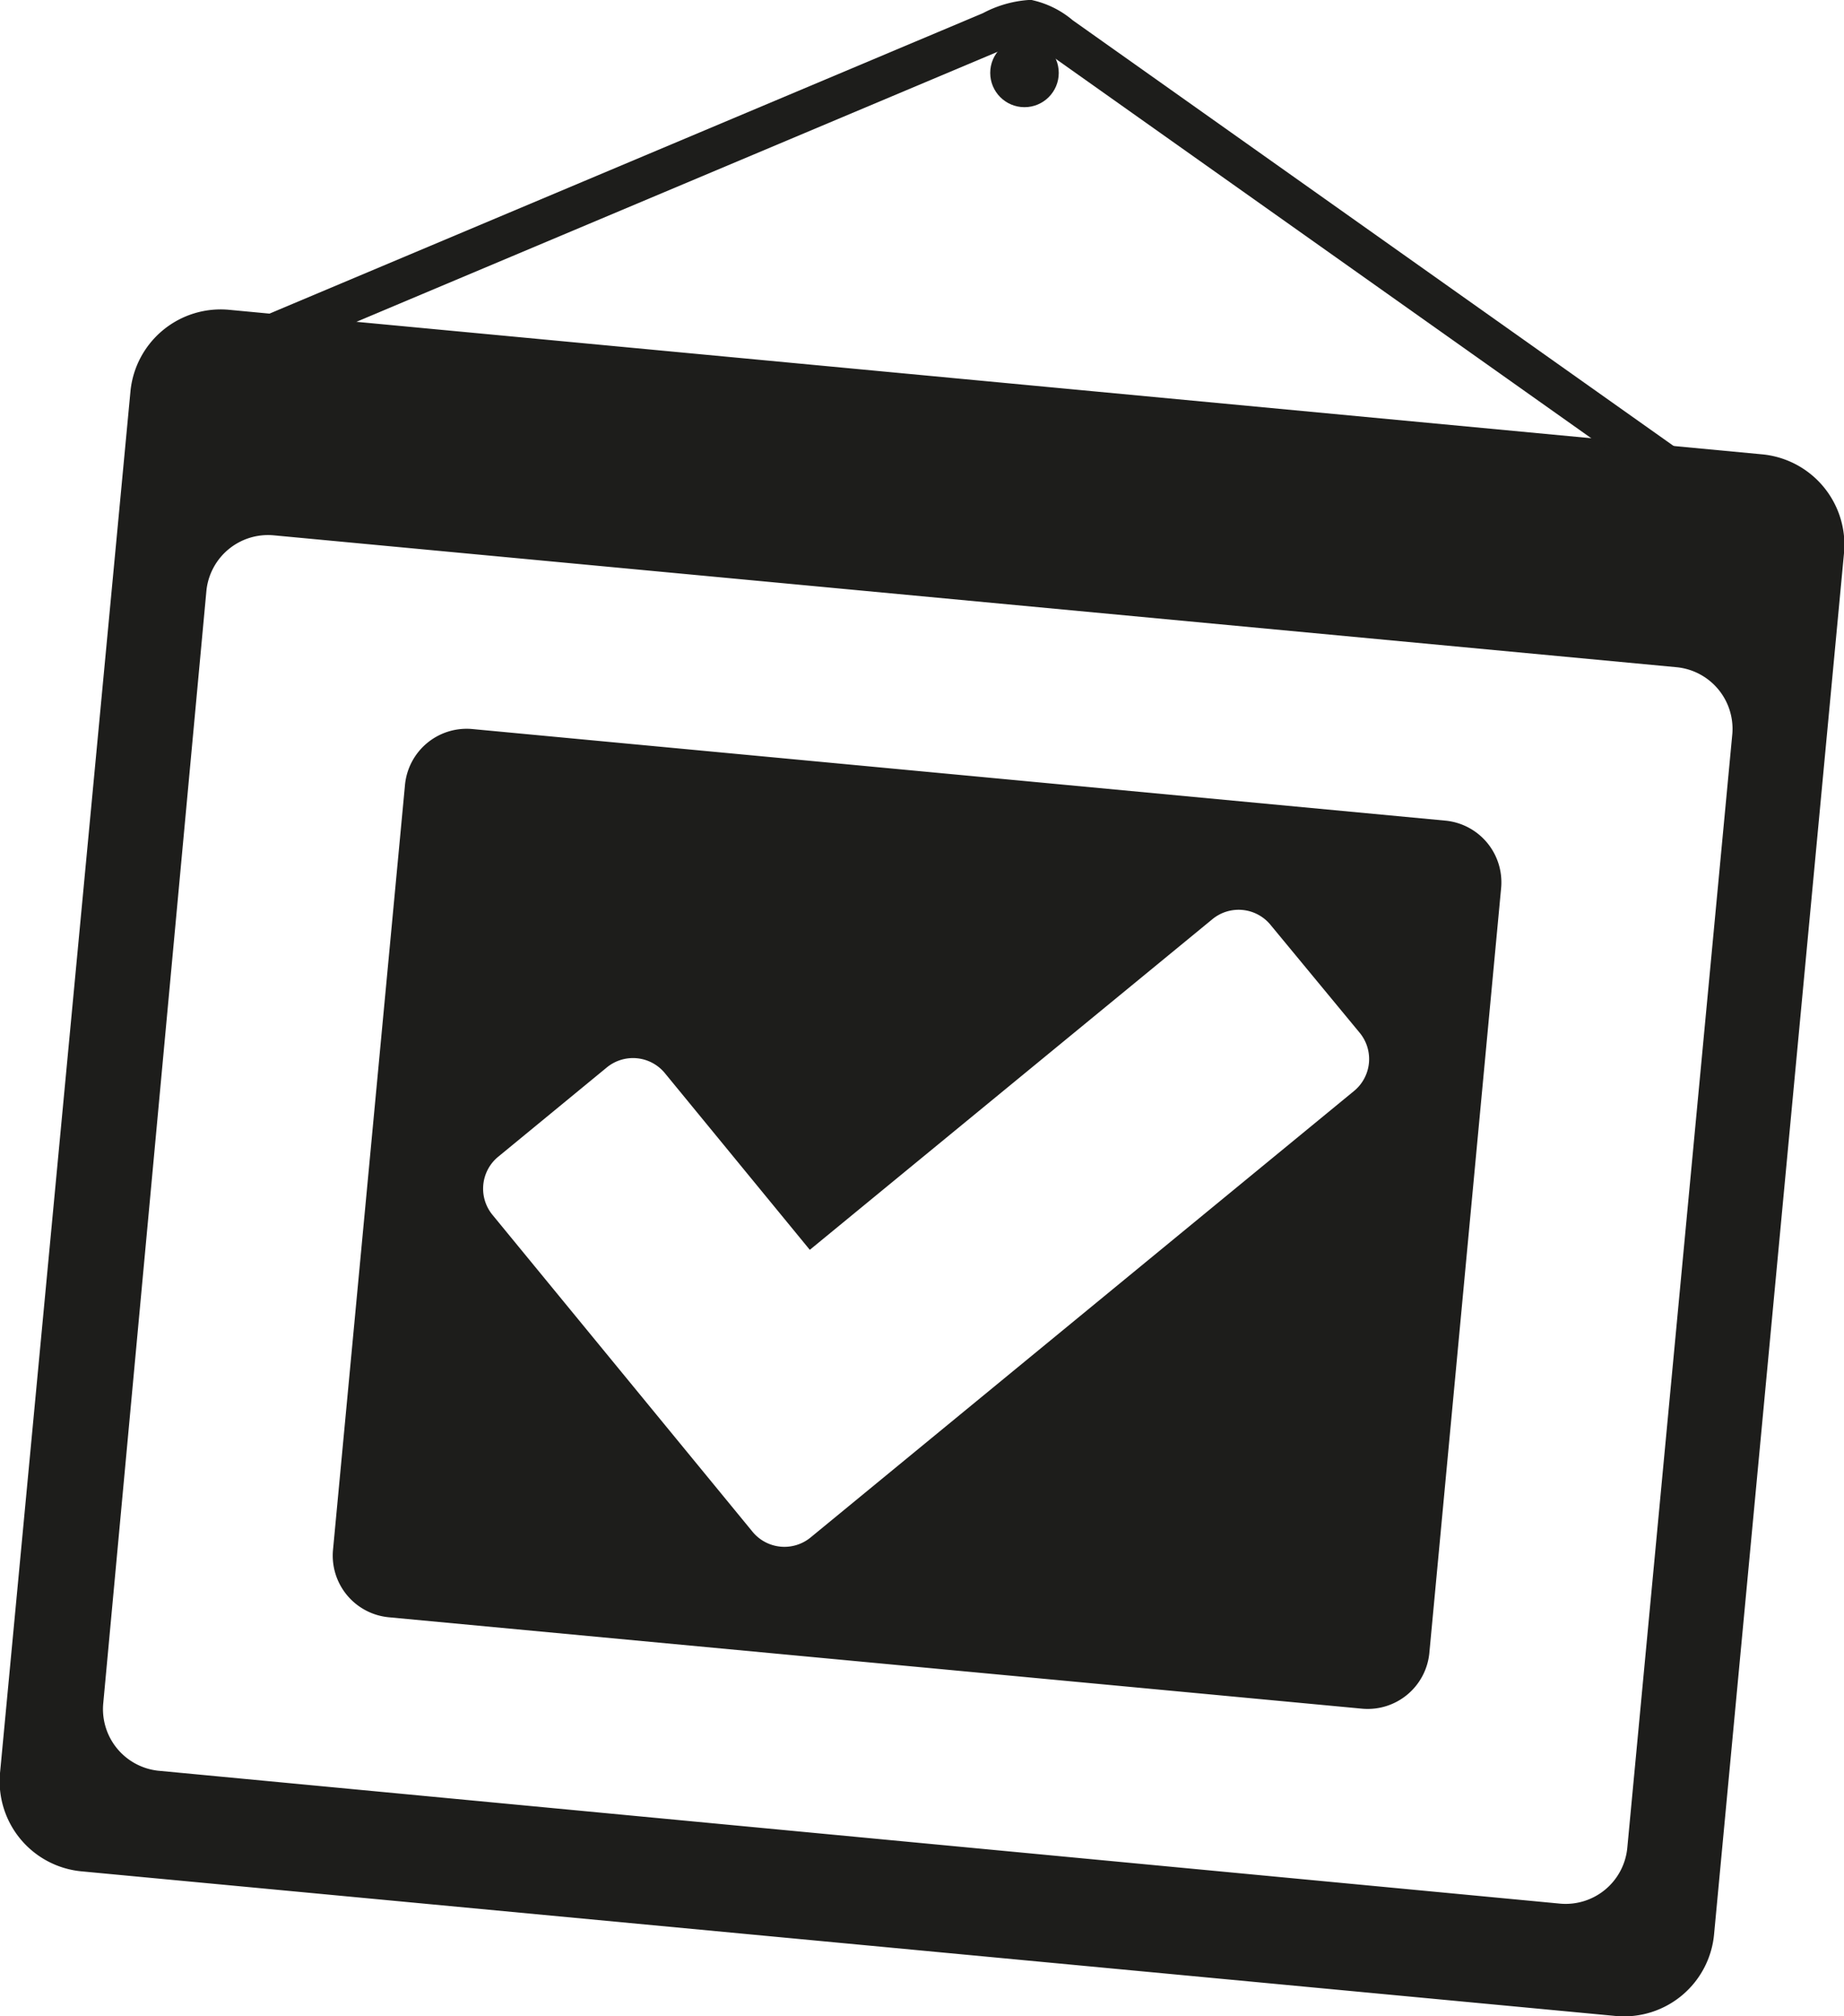 <svg xmlns="http://www.w3.org/2000/svg" viewBox="0 0 89.33 97.63"><defs><style>.cls-1{fill:#1d1d1b;}.cls-2{fill:none;stroke:#1d1d1b;stroke-miterlimit:10;stroke-width:2px;}</style></defs><title>calendario</title><g id="Capa_2" data-name="Capa 2"><g id="Capa_1-2" data-name="Capa 1"><path class="cls-1" d="M85.36,22,11.08,15a4.39,4.39,0,0,0-4.76,3.95L0,85.86a4.38,4.38,0,0,0,4,4.76l74.28,7a4.38,4.38,0,0,0,4.76-4l6.3-66.94A4.4,4.4,0,0,0,85.36,22Zm-6.53,67.5a3,3,0,0,1-3.24,2.68L7.64,85.74A3,3,0,0,1,5,82.5L10,28.6a3,3,0,0,1,3.24-2.68l68,6.39a3,3,0,0,1,2.68,3.23Z"/><circle class="cls-1" cx="49.63" cy="3.53" r="1.66"/><path class="cls-2" d="M13.27,16.18,48.05,1.54A4.53,4.53,0,0,1,49.86,1a3.57,3.57,0,0,1,1.49.77L81.33,23"/><path class="cls-1" d="M70.05,39.74,22.86,35.3A3,3,0,0,0,19.62,38L16.13,75.07a3,3,0,0,0,2.68,3.24L66,82.74a3,3,0,0,0,3.24-2.67L72.72,43A3,3,0,0,0,70.05,39.74Zm-4.47,13.1L39.29,74.43a2,2,0,0,1-2.86-.29L23.86,58.83A2,2,0,0,1,24.15,56l5.22-4.29a2,2,0,0,1,2.86.28l7,8.53,19.49-16a2,2,0,0,1,2.85.29L65.86,50A2,2,0,0,1,65.58,52.84Z"/></g></g></svg>